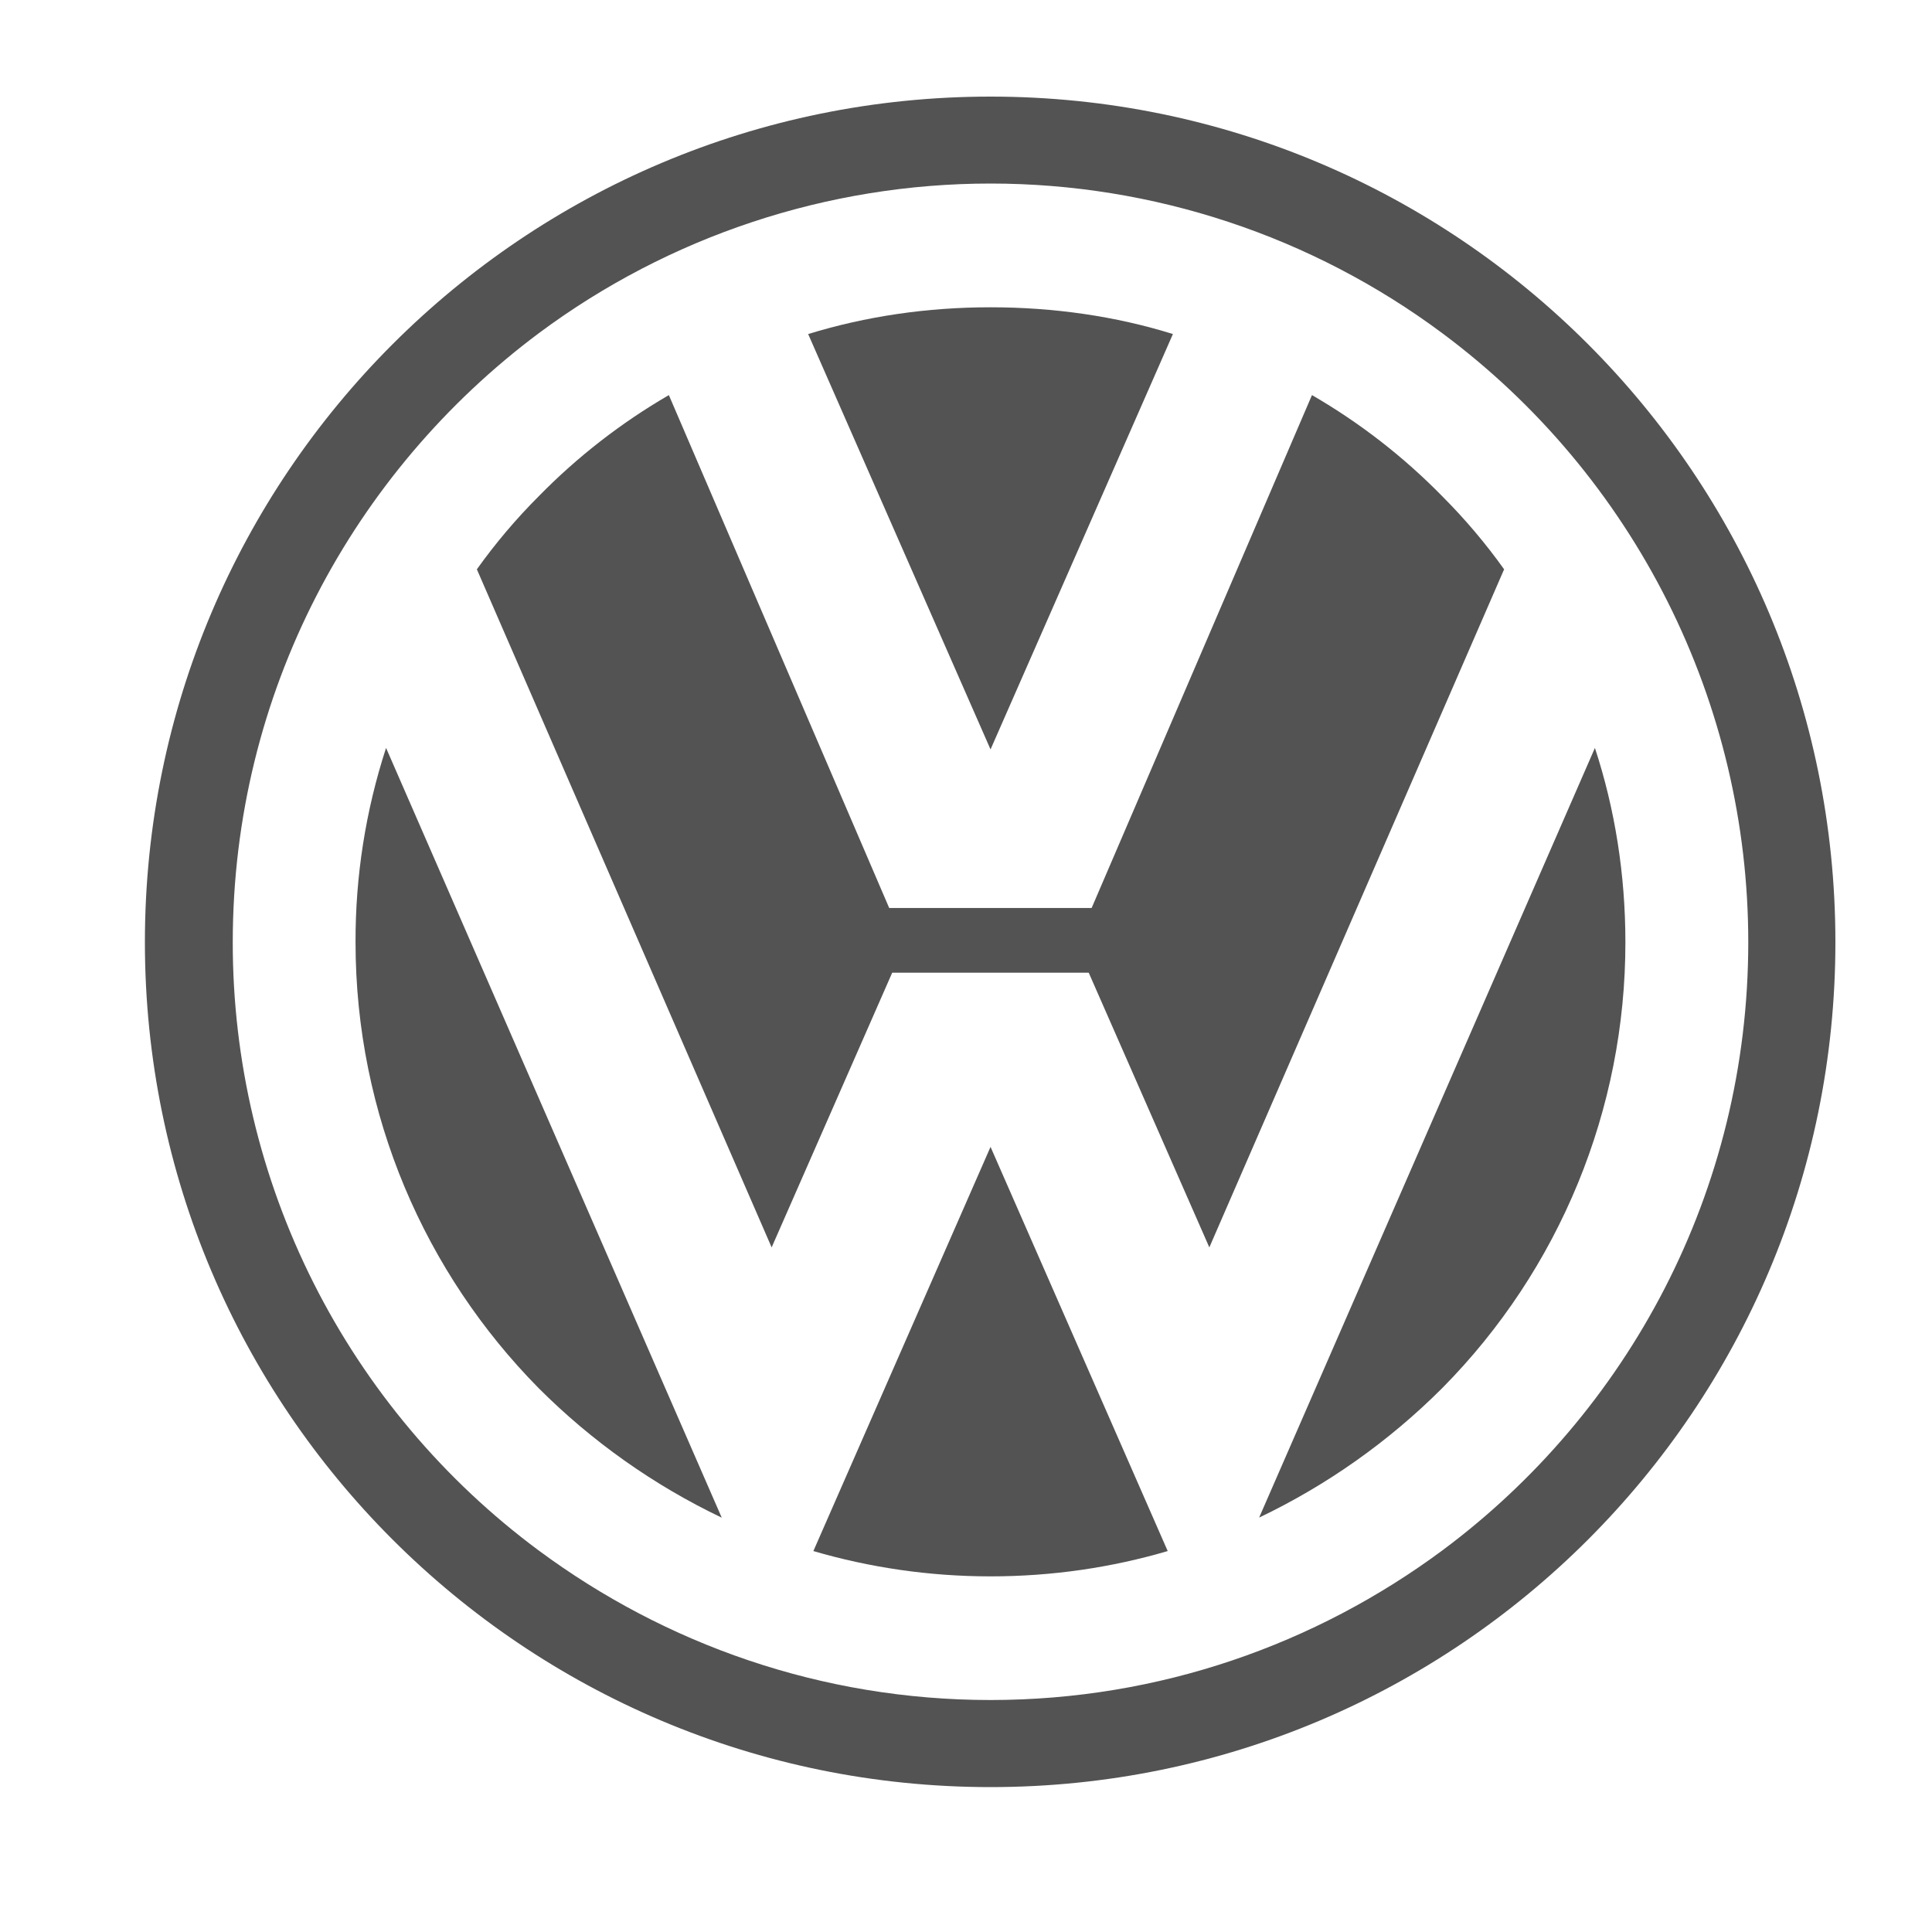 <svg width="40" height="40" viewBox="0 0 40 40" fill="none" xmlns="http://www.w3.org/2000/svg">
<g clip-path="url(#clip0_5543_772)">
<path d="M20.507 2C10.844 2 3 9.83 3 19.507C3 29.17 10.844 37 20.507 37C30.17 37 38 29.17 38 19.507C38 9.83 30.17 2 20.507 2ZM29.863 32.099C27.243 34.041 24.006 35.197 20.507 35.197C17.009 35.197 13.773 34.042 11.152 32.1C9.186 30.642 7.589 28.744 6.489 26.557C5.389 24.37 4.817 21.956 4.819 19.509C4.819 14.345 7.315 9.769 11.152 6.901C13.855 4.888 17.136 3.8 20.507 3.8C23.878 3.8 27.159 4.887 29.863 6.9C31.828 8.362 33.424 10.264 34.524 12.453C35.624 14.642 36.196 17.058 36.196 19.507C36.196 24.67 33.699 29.247 29.863 32.099Z" fill="#535353"/>
<path d="M7.993 15.485C7.57 16.784 7.357 18.142 7.361 19.507C7.361 23.099 8.81 26.366 11.152 28.74C12.254 29.843 13.536 30.75 14.943 31.422L7.993 15.485ZM31.141 11.787C30.757 11.249 30.329 10.744 29.862 10.276C29.061 9.458 28.153 8.753 27.163 8.18L22.601 18.799H18.41L13.848 8.18C12.859 8.754 11.952 9.459 11.152 10.276C10.684 10.744 10.257 11.249 9.873 11.787L15.976 25.826L18.472 20.139H22.541L25.038 25.826L31.141 11.787ZM33.021 15.485L26.069 31.42C27.476 30.748 28.758 29.841 29.861 28.738C32.292 26.282 33.655 22.964 33.652 19.507C33.652 18.106 33.436 16.75 33.021 15.485Z" fill="#535353"/>
<path d="M16.84 32.113C17.995 32.451 19.229 32.637 20.508 32.637C21.787 32.637 23.019 32.453 24.176 32.113L20.508 23.745L16.84 32.113ZM24.284 6.916C23.097 6.546 21.818 6.362 20.508 6.362C19.198 6.362 17.934 6.547 16.732 6.916L20.508 15.516L24.284 6.916Z" fill="#535353"/>
</g>
<defs>
<clipPath id="clip0_5543_772">
<rect width="35" height="35" fill="white" transform="translate(3 2)"/>
</clipPath>
</defs>
</svg>
